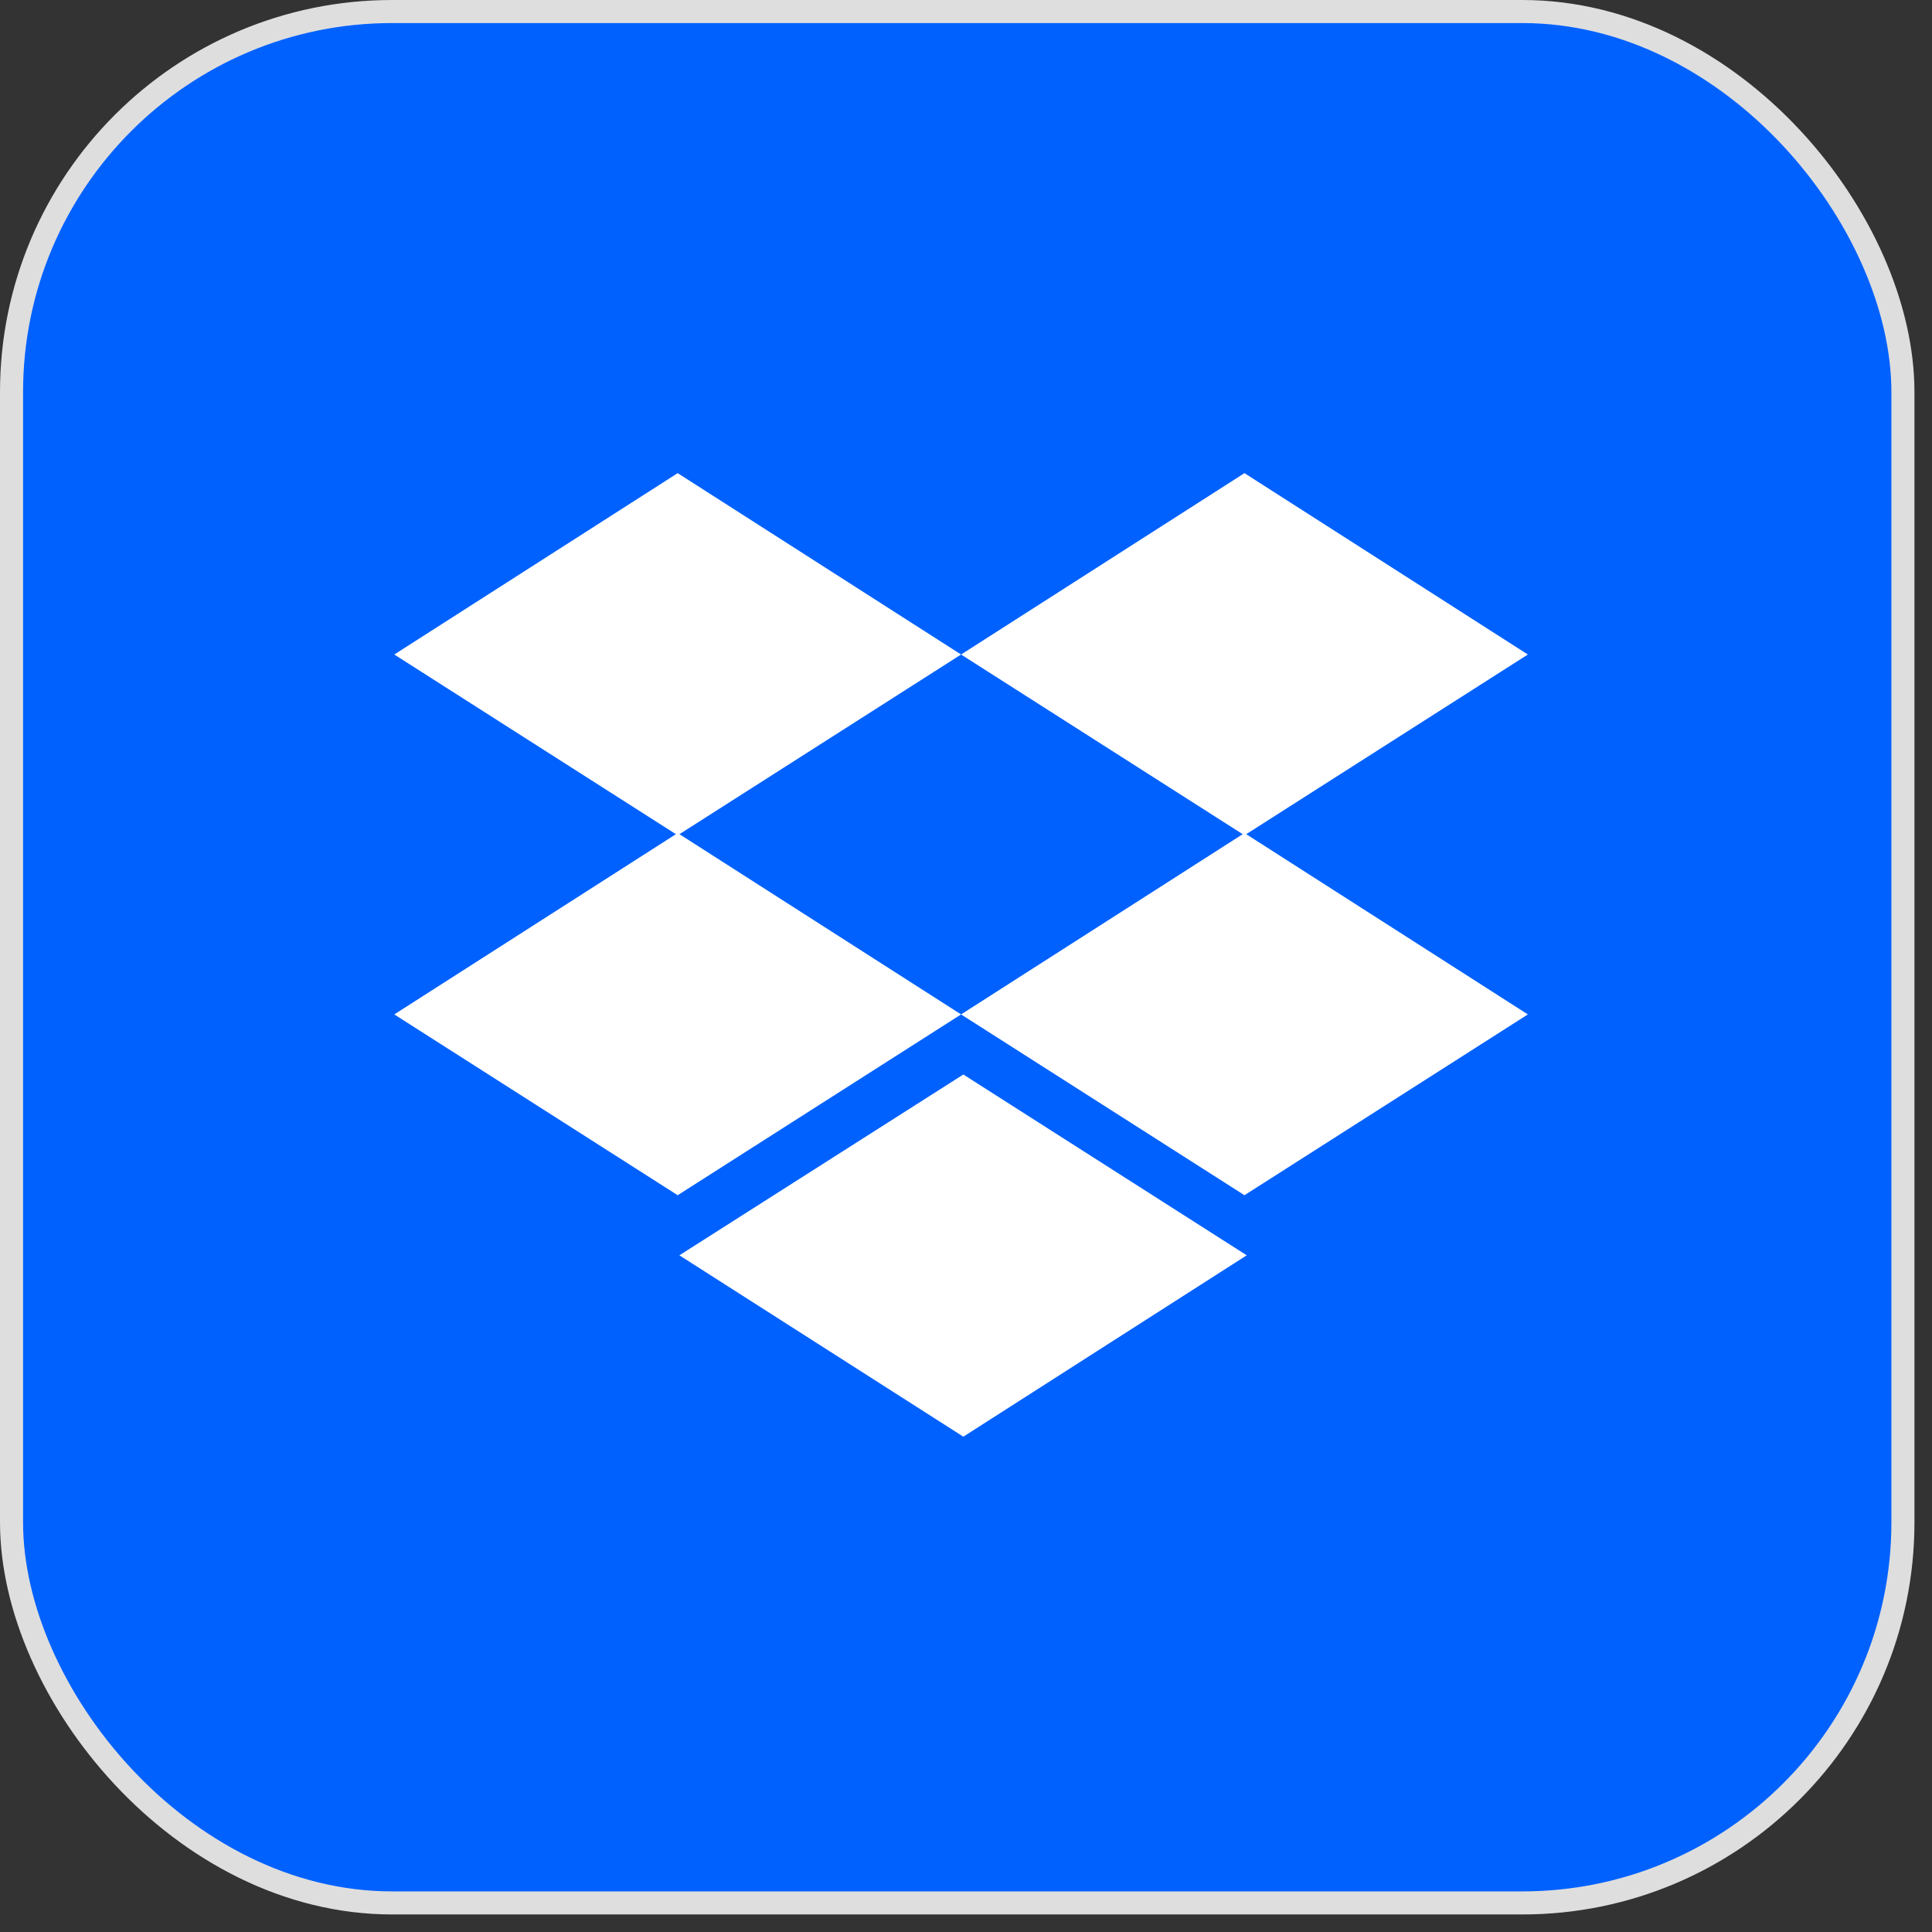 <svg width="98" height="98" viewBox="0 0 98 98" fill="none" xmlns="http://www.w3.org/2000/svg">
<rect x="0" y="0" width="98" height="98" fill="#333333" stroke="none"/>
<g clip-path="url(#clip0_208_8956)">
<rect x="0.585" y="0.585" width="95.94" height="95.94" rx="19.305" fill="#0061FF" stroke="#DEDEDE" stroke-width="1.17"/>
<path d="M20 33.2L34.375 42.371L48.75 33.2L34.375 24L20 33.2ZM48.75 33.2L63.125 42.371L77.5 33.2L63.125 24L48.75 33.2ZM20 51.456L34.375 60.627L48.75 51.456L34.375 42.256L20 51.456ZM63.125 42.256L48.75 51.456L63.125 60.627L77.5 51.456L63.125 42.256ZM34.461 63.675L48.865 72.875L63.24 63.675L48.865 54.504L34.461 63.675Z" fill="white"/>
</g>
<defs>
<clipPath id="clip0_208_8956">
<rect width="97.11" height="97.11" fill="white"/>
</clipPath>
</defs>
</svg>
